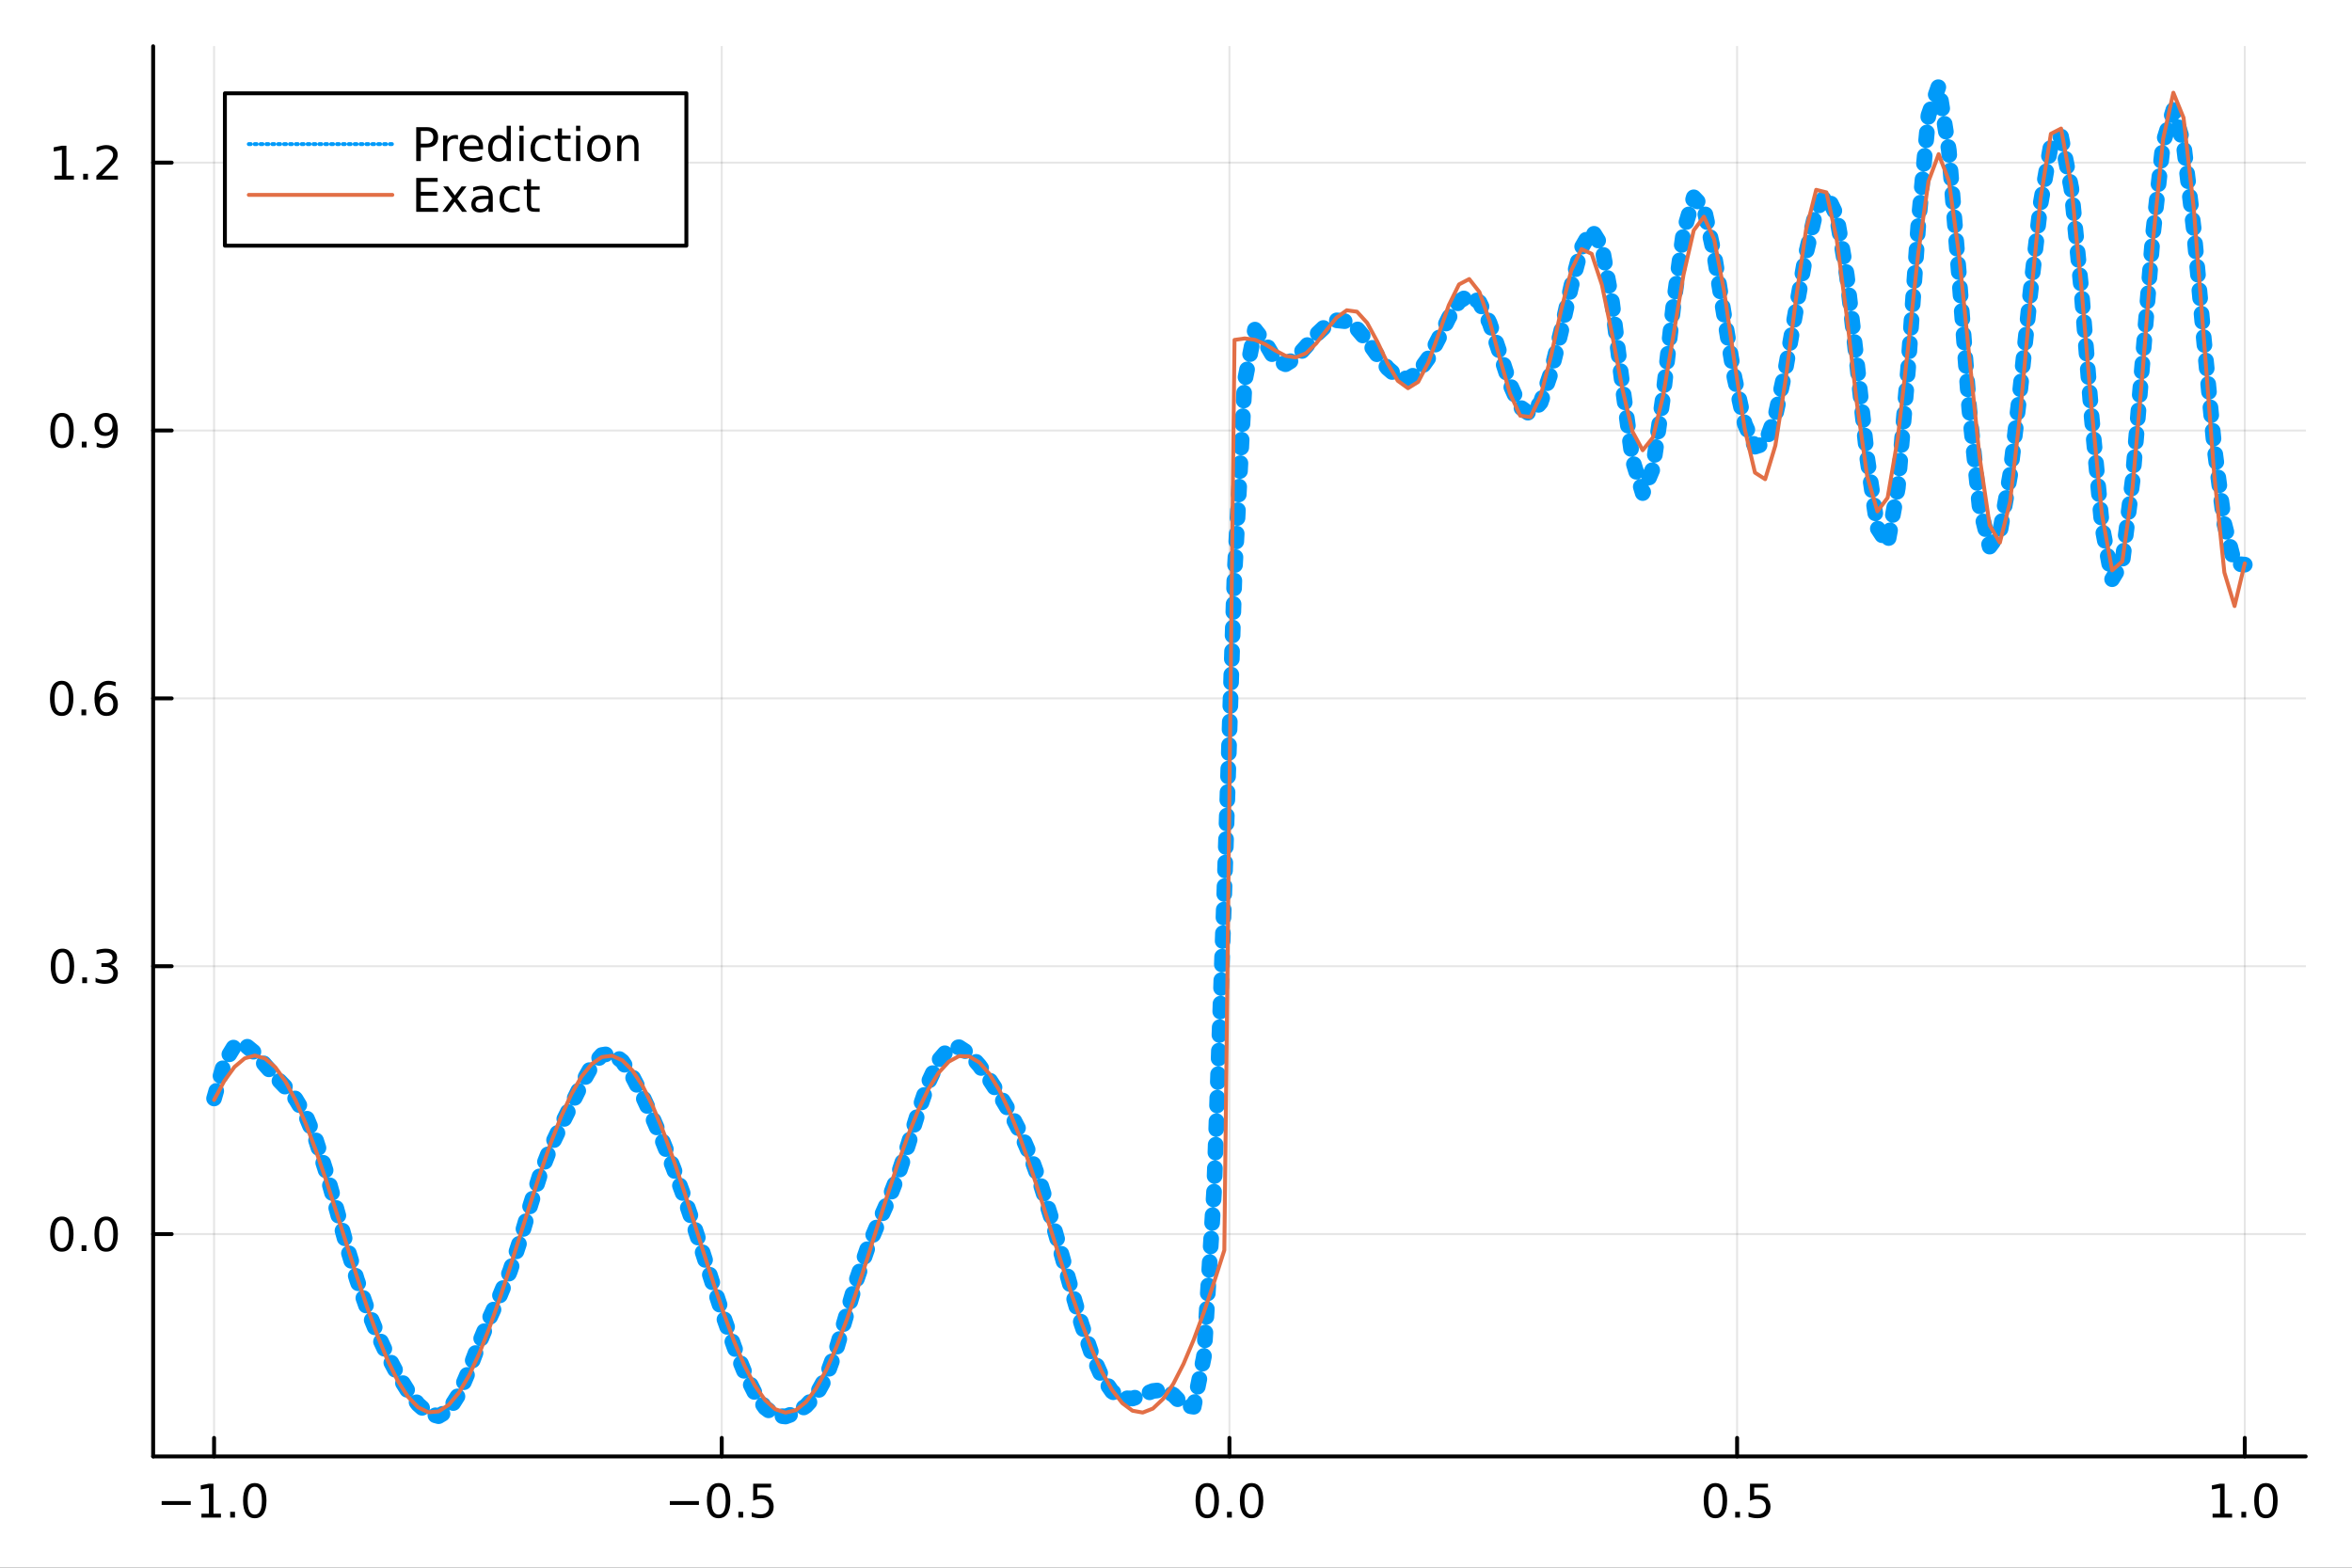 <?xml version="1.0" encoding="utf-8"?>
<svg xmlns="http://www.w3.org/2000/svg" xmlns:xlink="http://www.w3.org/1999/xlink" width="600" height="400" viewBox="0 0 2400 1600">
<rect x="0" y="0" width="2400" height="1600" fill="#333333" stroke="none"/>
<defs>
  <clipPath id="clip260">
    <rect x="0" y="0" width="2400" height="1600"/>
  </clipPath>
</defs>
<path clip-path="url(#clip260)" d="
M0 1600 L2400 1600 L2400 0 L0 0  Z
  " fill="#ffffff" fill-rule="evenodd" fill-opacity="1"/>
<defs>
  <clipPath id="clip261">
    <rect x="480" y="0" width="1681" height="1600"/>
  </clipPath>
</defs>
<path clip-path="url(#clip260)" d="
M156.274 1486.45 L2352.76 1486.45 L2352.76 47.244 L156.274 47.244  Z
  " fill="#ffffff" fill-rule="evenodd" fill-opacity="1"/>
<defs>
  <clipPath id="clip262">
    <rect x="156" y="47" width="2197" height="1440"/>
  </clipPath>
</defs>
<polyline clip-path="url(#clip262)" style="stroke:#000000; stroke-linecap:round; stroke-linejoin:round; stroke-width:2; stroke-opacity:0.1; fill:none" points="
  218.439,1486.45 218.439,47.244 
  "/>
<polyline clip-path="url(#clip262)" style="stroke:#000000; stroke-linecap:round; stroke-linejoin:round; stroke-width:2; stroke-opacity:0.1; fill:none" points="
  736.477,1486.45 736.477,47.244 
  "/>
<polyline clip-path="url(#clip262)" style="stroke:#000000; stroke-linecap:round; stroke-linejoin:round; stroke-width:2; stroke-opacity:0.1; fill:none" points="
  1254.52,1486.45 1254.52,47.244 
  "/>
<polyline clip-path="url(#clip262)" style="stroke:#000000; stroke-linecap:round; stroke-linejoin:round; stroke-width:2; stroke-opacity:0.1; fill:none" points="
  1772.55,1486.45 1772.55,47.244 
  "/>
<polyline clip-path="url(#clip262)" style="stroke:#000000; stroke-linecap:round; stroke-linejoin:round; stroke-width:2; stroke-opacity:0.1; fill:none" points="
  2290.59,1486.45 2290.59,47.244 
  "/>
<polyline clip-path="url(#clip260)" style="stroke:#000000; stroke-linecap:round; stroke-linejoin:round; stroke-width:4; stroke-opacity:1; fill:none" points="
  156.274,1486.45 2352.76,1486.45 
  "/>
<polyline clip-path="url(#clip260)" style="stroke:#000000; stroke-linecap:round; stroke-linejoin:round; stroke-width:4; stroke-opacity:1; fill:none" points="
  218.439,1486.45 218.439,1467.55 
  "/>
<polyline clip-path="url(#clip260)" style="stroke:#000000; stroke-linecap:round; stroke-linejoin:round; stroke-width:4; stroke-opacity:1; fill:none" points="
  736.477,1486.45 736.477,1467.55 
  "/>
<polyline clip-path="url(#clip260)" style="stroke:#000000; stroke-linecap:round; stroke-linejoin:round; stroke-width:4; stroke-opacity:1; fill:none" points="
  1254.52,1486.45 1254.52,1467.55 
  "/>
<polyline clip-path="url(#clip260)" style="stroke:#000000; stroke-linecap:round; stroke-linejoin:round; stroke-width:4; stroke-opacity:1; fill:none" points="
  1772.55,1486.45 1772.55,1467.55 
  "/>
<polyline clip-path="url(#clip260)" style="stroke:#000000; stroke-linecap:round; stroke-linejoin:round; stroke-width:4; stroke-opacity:1; fill:none" points="
  2290.59,1486.45 2290.59,1467.55 
  "/>
<path clip-path="url(#clip260)" d="M164.967 1532.02 L194.643 1532.02 L194.643 1535.95 L164.967 1535.95 L164.967 1532.02 Z" fill="#000000" fill-rule="evenodd" fill-opacity="1" /><path clip-path="url(#clip260)" d="M205.545 1544.91 L213.184 1544.91 L213.184 1518.55 L204.874 1520.21 L204.874 1515.95 L213.138 1514.29 L217.814 1514.29 L217.814 1544.91 L225.453 1544.91 L225.453 1548.85 L205.545 1548.85 L205.545 1544.91 Z" fill="#000000" fill-rule="evenodd" fill-opacity="1" /><path clip-path="url(#clip260)" d="M234.897 1542.97 L239.781 1542.97 L239.781 1548.85 L234.897 1548.85 L234.897 1542.97 Z" fill="#000000" fill-rule="evenodd" fill-opacity="1" /><path clip-path="url(#clip260)" d="M259.966 1517.37 Q256.355 1517.37 254.527 1520.93 Q252.721 1524.47 252.721 1531.6 Q252.721 1538.71 254.527 1542.27 Q256.355 1545.82 259.966 1545.82 Q263.601 1545.82 265.406 1542.27 Q267.235 1538.71 267.235 1531.6 Q267.235 1524.47 265.406 1520.93 Q263.601 1517.37 259.966 1517.37 M259.966 1513.66 Q265.776 1513.66 268.832 1518.27 Q271.911 1522.85 271.911 1531.6 Q271.911 1540.33 268.832 1544.94 Q265.776 1549.52 259.966 1549.52 Q254.156 1549.52 251.077 1544.94 Q248.022 1540.33 248.022 1531.6 Q248.022 1522.85 251.077 1518.27 Q254.156 1513.66 259.966 1513.66 Z" fill="#000000" fill-rule="evenodd" fill-opacity="1" /><path clip-path="url(#clip260)" d="M683.503 1532.02 L713.178 1532.02 L713.178 1535.95 L683.503 1535.95 L683.503 1532.02 Z" fill="#000000" fill-rule="evenodd" fill-opacity="1" /><path clip-path="url(#clip260)" d="M733.271 1517.37 Q729.66 1517.37 727.831 1520.93 Q726.026 1524.47 726.026 1531.6 Q726.026 1538.71 727.831 1542.27 Q729.66 1545.82 733.271 1545.82 Q736.905 1545.82 738.711 1542.27 Q740.539 1538.71 740.539 1531.6 Q740.539 1524.47 738.711 1520.93 Q736.905 1517.37 733.271 1517.37 M733.271 1513.66 Q739.081 1513.66 742.137 1518.27 Q745.215 1522.85 745.215 1531.6 Q745.215 1540.33 742.137 1544.94 Q739.081 1549.52 733.271 1549.52 Q727.461 1549.52 724.382 1544.94 Q721.327 1540.33 721.327 1531.6 Q721.327 1522.85 724.382 1518.27 Q727.461 1513.66 733.271 1513.66 Z" fill="#000000" fill-rule="evenodd" fill-opacity="1" /><path clip-path="url(#clip260)" d="M753.433 1542.97 L758.317 1542.97 L758.317 1548.85 L753.433 1548.85 L753.433 1542.97 Z" fill="#000000" fill-rule="evenodd" fill-opacity="1" /><path clip-path="url(#clip260)" d="M768.548 1514.29 L786.905 1514.29 L786.905 1518.22 L772.831 1518.22 L772.831 1526.7 Q773.849 1526.35 774.868 1526.19 Q775.886 1526 776.905 1526 Q782.692 1526 786.072 1529.17 Q789.451 1532.34 789.451 1537.76 Q789.451 1543.34 785.979 1546.44 Q782.507 1549.52 776.187 1549.52 Q774.011 1549.52 771.743 1549.15 Q769.498 1548.78 767.09 1548.04 L767.09 1543.34 Q769.173 1544.47 771.396 1545.03 Q773.618 1545.58 776.095 1545.58 Q780.099 1545.58 782.437 1543.48 Q784.775 1541.37 784.775 1537.76 Q784.775 1534.15 782.437 1532.04 Q780.099 1529.94 776.095 1529.94 Q774.22 1529.94 772.345 1530.35 Q770.493 1530.77 768.548 1531.65 L768.548 1514.29 Z" fill="#000000" fill-rule="evenodd" fill-opacity="1" /><path clip-path="url(#clip260)" d="M1231.9 1517.37 Q1228.29 1517.37 1226.46 1520.93 Q1224.65 1524.47 1224.65 1531.6 Q1224.65 1538.71 1226.46 1542.27 Q1228.29 1545.82 1231.9 1545.82 Q1235.53 1545.82 1237.34 1542.27 Q1239.17 1538.71 1239.17 1531.6 Q1239.17 1524.47 1237.34 1520.93 Q1235.53 1517.37 1231.9 1517.37 M1231.9 1513.66 Q1237.71 1513.66 1240.77 1518.27 Q1243.84 1522.85 1243.84 1531.6 Q1243.84 1540.33 1240.77 1544.94 Q1237.71 1549.52 1231.9 1549.52 Q1226.09 1549.52 1223.01 1544.94 Q1219.96 1540.33 1219.96 1531.6 Q1219.96 1522.85 1223.01 1518.27 Q1226.09 1513.66 1231.9 1513.66 Z" fill="#000000" fill-rule="evenodd" fill-opacity="1" /><path clip-path="url(#clip260)" d="M1252.06 1542.97 L1256.95 1542.97 L1256.95 1548.85 L1252.06 1548.85 L1252.06 1542.97 Z" fill="#000000" fill-rule="evenodd" fill-opacity="1" /><path clip-path="url(#clip260)" d="M1277.13 1517.37 Q1273.52 1517.37 1271.69 1520.93 Q1269.89 1524.47 1269.89 1531.6 Q1269.89 1538.71 1271.69 1542.27 Q1273.52 1545.82 1277.13 1545.82 Q1280.76 1545.82 1282.57 1542.27 Q1284.4 1538.71 1284.4 1531.6 Q1284.4 1524.47 1282.57 1520.93 Q1280.76 1517.37 1277.13 1517.37 M1277.13 1513.66 Q1282.94 1513.66 1286 1518.27 Q1289.08 1522.85 1289.08 1531.6 Q1289.08 1540.33 1286 1544.94 Q1282.94 1549.52 1277.13 1549.52 Q1271.32 1549.52 1268.24 1544.94 Q1265.19 1540.33 1265.19 1531.6 Q1265.19 1522.85 1268.24 1518.27 Q1271.32 1513.66 1277.13 1513.66 Z" fill="#000000" fill-rule="evenodd" fill-opacity="1" /><path clip-path="url(#clip260)" d="M1750.44 1517.37 Q1746.82 1517.37 1745 1520.93 Q1743.19 1524.47 1743.19 1531.6 Q1743.19 1538.71 1745 1542.27 Q1746.82 1545.82 1750.44 1545.82 Q1754.07 1545.82 1755.88 1542.27 Q1757.7 1538.71 1757.7 1531.6 Q1757.7 1524.47 1755.88 1520.93 Q1754.07 1517.37 1750.44 1517.37 M1750.44 1513.66 Q1756.25 1513.66 1759.3 1518.27 Q1762.38 1522.85 1762.38 1531.6 Q1762.38 1540.33 1759.3 1544.94 Q1756.25 1549.52 1750.44 1549.52 Q1744.63 1549.52 1741.55 1544.94 Q1738.49 1540.33 1738.49 1531.6 Q1738.49 1522.85 1741.55 1518.27 Q1744.63 1513.66 1750.44 1513.66 Z" fill="#000000" fill-rule="evenodd" fill-opacity="1" /><path clip-path="url(#clip260)" d="M1770.6 1542.97 L1775.48 1542.97 L1775.48 1548.85 L1770.6 1548.85 L1770.6 1542.97 Z" fill="#000000" fill-rule="evenodd" fill-opacity="1" /><path clip-path="url(#clip260)" d="M1785.71 1514.29 L1804.07 1514.29 L1804.07 1518.22 L1790 1518.22 L1790 1526.7 Q1791.01 1526.35 1792.03 1526.19 Q1793.05 1526 1794.07 1526 Q1799.86 1526 1803.24 1529.17 Q1806.62 1532.34 1806.62 1537.76 Q1806.62 1543.34 1803.14 1546.44 Q1799.67 1549.52 1793.35 1549.52 Q1791.18 1549.52 1788.91 1549.15 Q1786.66 1548.78 1784.25 1548.04 L1784.25 1543.34 Q1786.34 1544.47 1788.56 1545.03 Q1790.78 1545.58 1793.26 1545.58 Q1797.26 1545.58 1799.6 1543.48 Q1801.94 1541.37 1801.94 1537.76 Q1801.94 1534.15 1799.6 1532.04 Q1797.26 1529.94 1793.26 1529.94 Q1791.38 1529.94 1789.51 1530.35 Q1787.66 1530.77 1785.71 1531.65 L1785.71 1514.29 Z" fill="#000000" fill-rule="evenodd" fill-opacity="1" /><path clip-path="url(#clip260)" d="M2257.74 1544.91 L2265.38 1544.91 L2265.38 1518.55 L2257.07 1520.21 L2257.07 1515.95 L2265.34 1514.29 L2270.01 1514.29 L2270.01 1544.91 L2277.65 1544.91 L2277.65 1548.85 L2257.74 1548.85 L2257.74 1544.91 Z" fill="#000000" fill-rule="evenodd" fill-opacity="1" /><path clip-path="url(#clip260)" d="M2287.1 1542.97 L2291.98 1542.97 L2291.98 1548.85 L2287.1 1548.85 L2287.1 1542.97 Z" fill="#000000" fill-rule="evenodd" fill-opacity="1" /><path clip-path="url(#clip260)" d="M2312.17 1517.37 Q2308.55 1517.37 2306.73 1520.93 Q2304.92 1524.47 2304.92 1531.6 Q2304.92 1538.71 2306.73 1542.27 Q2308.55 1545.82 2312.17 1545.82 Q2315.8 1545.82 2317.61 1542.27 Q2319.43 1538.71 2319.43 1531.6 Q2319.43 1524.47 2317.61 1520.93 Q2315.8 1517.37 2312.17 1517.37 M2312.17 1513.66 Q2317.98 1513.66 2321.03 1518.27 Q2324.11 1522.85 2324.11 1531.6 Q2324.11 1540.33 2321.03 1544.94 Q2317.98 1549.52 2312.17 1549.52 Q2306.36 1549.52 2303.28 1544.94 Q2300.22 1540.33 2300.22 1531.6 Q2300.22 1522.85 2303.28 1518.27 Q2306.36 1513.66 2312.17 1513.66 Z" fill="#000000" fill-rule="evenodd" fill-opacity="1" /><polyline clip-path="url(#clip262)" style="stroke:#000000; stroke-linecap:round; stroke-linejoin:round; stroke-width:2; stroke-opacity:0.1; fill:none" points="
  156.274,1259.52 2352.76,1259.52 
  "/>
<polyline clip-path="url(#clip262)" style="stroke:#000000; stroke-linecap:round; stroke-linejoin:round; stroke-width:2; stroke-opacity:0.1; fill:none" points="
  156.274,986.14 2352.76,986.14 
  "/>
<polyline clip-path="url(#clip262)" style="stroke:#000000; stroke-linecap:round; stroke-linejoin:round; stroke-width:2; stroke-opacity:0.1; fill:none" points="
  156.274,712.755 2352.76,712.755 
  "/>
<polyline clip-path="url(#clip262)" style="stroke:#000000; stroke-linecap:round; stroke-linejoin:round; stroke-width:2; stroke-opacity:0.1; fill:none" points="
  156.274,439.371 2352.76,439.371 
  "/>
<polyline clip-path="url(#clip262)" style="stroke:#000000; stroke-linecap:round; stroke-linejoin:round; stroke-width:2; stroke-opacity:0.1; fill:none" points="
  156.274,165.986 2352.76,165.986 
  "/>
<polyline clip-path="url(#clip260)" style="stroke:#000000; stroke-linecap:round; stroke-linejoin:round; stroke-width:4; stroke-opacity:1; fill:none" points="
  156.274,1486.45 156.274,47.244 
  "/>
<polyline clip-path="url(#clip260)" style="stroke:#000000; stroke-linecap:round; stroke-linejoin:round; stroke-width:4; stroke-opacity:1; fill:none" points="
  156.274,1259.52 175.172,1259.52 
  "/>
<polyline clip-path="url(#clip260)" style="stroke:#000000; stroke-linecap:round; stroke-linejoin:round; stroke-width:4; stroke-opacity:1; fill:none" points="
  156.274,986.14 175.172,986.14 
  "/>
<polyline clip-path="url(#clip260)" style="stroke:#000000; stroke-linecap:round; stroke-linejoin:round; stroke-width:4; stroke-opacity:1; fill:none" points="
  156.274,712.755 175.172,712.755 
  "/>
<polyline clip-path="url(#clip260)" style="stroke:#000000; stroke-linecap:round; stroke-linejoin:round; stroke-width:4; stroke-opacity:1; fill:none" points="
  156.274,439.371 175.172,439.371 
  "/>
<polyline clip-path="url(#clip260)" style="stroke:#000000; stroke-linecap:round; stroke-linejoin:round; stroke-width:4; stroke-opacity:1; fill:none" points="
  156.274,165.986 175.172,165.986 
  "/>
<path clip-path="url(#clip260)" d="M63.099 1245.32 Q59.487 1245.32 57.659 1248.89 Q55.853 1252.43 55.853 1259.56 Q55.853 1266.67 57.659 1270.23 Q59.487 1273.77 63.099 1273.77 Q66.733 1273.77 68.538 1270.23 Q70.367 1266.67 70.367 1259.56 Q70.367 1252.43 68.538 1248.89 Q66.733 1245.32 63.099 1245.32 M63.099 1241.62 Q68.909 1241.62 71.964 1246.23 Q75.043 1250.81 75.043 1259.56 Q75.043 1268.29 71.964 1272.89 Q68.909 1277.48 63.099 1277.48 Q57.288 1277.48 54.21 1272.89 Q51.154 1268.29 51.154 1259.56 Q51.154 1250.81 54.21 1246.23 Q57.288 1241.62 63.099 1241.62 Z" fill="#000000" fill-rule="evenodd" fill-opacity="1" /><path clip-path="url(#clip260)" d="M83.26 1270.92 L88.145 1270.92 L88.145 1276.8 L83.26 1276.8 L83.26 1270.92 Z" fill="#000000" fill-rule="evenodd" fill-opacity="1" /><path clip-path="url(#clip260)" d="M108.33 1245.32 Q104.719 1245.32 102.89 1248.89 Q101.084 1252.43 101.084 1259.56 Q101.084 1266.67 102.89 1270.23 Q104.719 1273.77 108.33 1273.77 Q111.964 1273.77 113.77 1270.23 Q115.598 1266.67 115.598 1259.56 Q115.598 1252.43 113.77 1248.89 Q111.964 1245.32 108.33 1245.32 M108.33 1241.62 Q114.14 1241.62 117.195 1246.23 Q120.274 1250.81 120.274 1259.56 Q120.274 1268.29 117.195 1272.89 Q114.14 1277.48 108.33 1277.48 Q102.52 1277.48 99.441 1272.89 Q96.385 1268.29 96.385 1259.56 Q96.385 1250.81 99.441 1246.23 Q102.52 1241.62 108.33 1241.62 Z" fill="#000000" fill-rule="evenodd" fill-opacity="1" /><path clip-path="url(#clip260)" d="M63.747 971.939 Q60.136 971.939 58.307 975.503 Q56.501 979.045 56.501 986.175 Q56.501 993.281 58.307 996.846 Q60.136 1000.39 63.747 1000.39 Q67.381 1000.39 69.186 996.846 Q71.015 993.281 71.015 986.175 Q71.015 979.045 69.186 975.503 Q67.381 971.939 63.747 971.939 M63.747 968.235 Q69.557 968.235 72.612 972.841 Q75.691 977.425 75.691 986.175 Q75.691 994.901 72.612 999.508 Q69.557 1004.09 63.747 1004.09 Q57.937 1004.09 54.858 999.508 Q51.802 994.901 51.802 986.175 Q51.802 977.425 54.858 972.841 Q57.937 968.235 63.747 968.235 Z" fill="#000000" fill-rule="evenodd" fill-opacity="1" /><path clip-path="url(#clip260)" d="M83.909 997.54 L88.793 997.54 L88.793 1003.42 L83.909 1003.42 L83.909 997.54 Z" fill="#000000" fill-rule="evenodd" fill-opacity="1" /><path clip-path="url(#clip260)" d="M113.145 984.786 Q116.501 985.503 118.376 987.772 Q120.274 990.04 120.274 993.374 Q120.274 998.489 116.756 1001.29 Q113.237 1004.09 106.756 1004.09 Q104.58 1004.09 102.265 1003.65 Q99.973 1003.23 97.52 1002.38 L97.52 997.864 Q99.464 998.999 101.779 999.577 Q104.094 1000.16 106.617 1000.16 Q111.015 1000.16 113.307 998.42 Q115.621 996.684 115.621 993.374 Q115.621 990.318 113.469 988.605 Q111.339 986.869 107.52 986.869 L103.492 986.869 L103.492 983.026 L107.705 983.026 Q111.154 983.026 112.983 981.661 Q114.811 980.272 114.811 977.679 Q114.811 975.017 112.913 973.605 Q111.038 972.17 107.52 972.17 Q105.598 972.17 103.399 972.587 Q101.2 973.003 98.561 973.883 L98.561 969.716 Q101.223 968.976 103.538 968.605 Q105.876 968.235 107.936 968.235 Q113.26 968.235 116.362 970.665 Q119.464 973.073 119.464 977.193 Q119.464 980.063 117.82 982.054 Q116.177 984.022 113.145 984.786 Z" fill="#000000" fill-rule="evenodd" fill-opacity="1" /><path clip-path="url(#clip260)" d="M62.937 698.554 Q59.325 698.554 57.497 702.119 Q55.691 705.66 55.691 712.79 Q55.691 719.896 57.497 723.461 Q59.325 727.003 62.937 727.003 Q66.571 727.003 68.376 723.461 Q70.205 719.896 70.205 712.79 Q70.205 705.66 68.376 702.119 Q66.571 698.554 62.937 698.554 M62.937 694.85 Q68.747 694.85 71.802 699.457 Q74.881 704.04 74.881 712.79 Q74.881 721.517 71.802 726.123 Q68.747 730.707 62.937 730.707 Q57.126 730.707 54.048 726.123 Q50.992 721.517 50.992 712.79 Q50.992 704.04 54.048 699.457 Q57.126 694.85 62.937 694.85 Z" fill="#000000" fill-rule="evenodd" fill-opacity="1" /><path clip-path="url(#clip260)" d="M83.098 724.156 L87.983 724.156 L87.983 730.035 L83.098 730.035 L83.098 724.156 Z" fill="#000000" fill-rule="evenodd" fill-opacity="1" /><path clip-path="url(#clip260)" d="M108.746 710.892 Q105.598 710.892 103.746 713.045 Q101.918 715.197 101.918 718.947 Q101.918 722.674 103.746 724.85 Q105.598 727.003 108.746 727.003 Q111.895 727.003 113.723 724.85 Q115.575 722.674 115.575 718.947 Q115.575 715.197 113.723 713.045 Q111.895 710.892 108.746 710.892 M118.029 696.239 L118.029 700.498 Q116.27 699.665 114.464 699.225 Q112.682 698.785 110.922 698.785 Q106.293 698.785 103.839 701.91 Q101.409 705.035 101.061 711.355 Q102.427 709.341 104.487 708.276 Q106.547 707.188 109.024 707.188 Q114.233 707.188 117.242 710.359 Q120.274 713.508 120.274 718.947 Q120.274 724.271 117.126 727.489 Q113.978 730.707 108.746 730.707 Q102.751 730.707 99.58 726.123 Q96.409 721.517 96.409 712.79 Q96.409 704.596 100.297 699.735 Q104.186 694.85 110.737 694.85 Q112.496 694.85 114.279 695.198 Q116.084 695.545 118.029 696.239 Z" fill="#000000" fill-rule="evenodd" fill-opacity="1" /><path clip-path="url(#clip260)" d="M63.284 425.169 Q59.673 425.169 57.844 428.734 Q56.038 432.276 56.038 439.406 Q56.038 446.512 57.844 450.077 Q59.673 453.618 63.284 453.618 Q66.918 453.618 68.724 450.077 Q70.552 446.512 70.552 439.406 Q70.552 432.276 68.724 428.734 Q66.918 425.169 63.284 425.169 M63.284 421.466 Q69.094 421.466 72.149 426.072 Q75.228 430.656 75.228 439.406 Q75.228 448.132 72.149 452.739 Q69.094 457.322 63.284 457.322 Q57.474 457.322 54.395 452.739 Q51.339 448.132 51.339 439.406 Q51.339 430.656 54.395 426.072 Q57.474 421.466 63.284 421.466 Z" fill="#000000" fill-rule="evenodd" fill-opacity="1" /><path clip-path="url(#clip260)" d="M83.446 450.771 L88.33 450.771 L88.33 456.651 L83.446 456.651 L83.446 450.771 Z" fill="#000000" fill-rule="evenodd" fill-opacity="1" /><path clip-path="url(#clip260)" d="M98.654 455.933 L98.654 451.674 Q100.413 452.507 102.219 452.947 Q104.024 453.387 105.76 453.387 Q110.39 453.387 112.82 450.285 Q115.274 447.16 115.621 440.818 Q114.279 442.808 112.219 443.873 Q110.158 444.938 107.658 444.938 Q102.473 444.938 99.441 441.813 Q96.432 438.665 96.432 433.225 Q96.432 427.901 99.58 424.683 Q102.728 421.466 107.959 421.466 Q113.955 421.466 117.103 426.072 Q120.274 430.656 120.274 439.406 Q120.274 447.577 116.385 452.461 Q112.52 457.322 105.969 457.322 Q104.209 457.322 102.404 456.975 Q100.598 456.628 98.654 455.933 M107.959 441.281 Q111.108 441.281 112.936 439.128 Q114.788 436.975 114.788 433.225 Q114.788 429.498 112.936 427.345 Q111.108 425.169 107.959 425.169 Q104.811 425.169 102.959 427.345 Q101.131 429.498 101.131 433.225 Q101.131 436.975 102.959 439.128 Q104.811 441.281 107.959 441.281 Z" fill="#000000" fill-rule="evenodd" fill-opacity="1" /><path clip-path="url(#clip260)" d="M55.506 179.331 L63.145 179.331 L63.145 152.966 L54.835 154.632 L54.835 150.373 L63.099 148.706 L67.774 148.706 L67.774 179.331 L75.413 179.331 L75.413 183.266 L55.506 183.266 L55.506 179.331 Z" fill="#000000" fill-rule="evenodd" fill-opacity="1" /><path clip-path="url(#clip260)" d="M84.858 177.387 L89.742 177.387 L89.742 183.266 L84.858 183.266 L84.858 177.387 Z" fill="#000000" fill-rule="evenodd" fill-opacity="1" /><path clip-path="url(#clip260)" d="M103.955 179.331 L120.274 179.331 L120.274 183.266 L98.33 183.266 L98.33 179.331 Q100.992 176.577 105.575 171.947 Q110.182 167.294 111.362 165.952 Q113.608 163.428 114.487 161.692 Q115.39 159.933 115.39 158.243 Q115.39 155.489 113.445 153.753 Q111.524 152.016 108.422 152.016 Q106.223 152.016 103.77 152.78 Q101.339 153.544 98.561 155.095 L98.561 150.373 Q101.385 149.239 103.839 148.66 Q106.293 148.081 108.33 148.081 Q113.7 148.081 116.895 150.766 Q120.089 153.452 120.089 157.942 Q120.089 160.072 119.279 161.993 Q118.492 163.891 116.385 166.484 Q115.807 167.155 112.705 170.373 Q109.603 173.567 103.955 179.331 Z" fill="#000000" fill-rule="evenodd" fill-opacity="1" /><polyline clip-path="url(#clip262)" style="stroke:#009af9; stroke-linecap:round; stroke-linejoin:round; stroke-width:16; stroke-opacity:1; fill:none" stroke-dasharray="8, 16" points="
  218.439,1121.11 228.852,1084.61 239.264,1067.47 249.677,1066.12 260.09,1074.64 270.503,1086.91 280.916,1098.79 291.329,1109.6 301.741,1121.78 312.154,1139.08 
  322.567,1164.09 332.98,1196.69 343.393,1233.96 353.805,1271.63 364.218,1306.07 374.631,1335.81 385.044,1361.27 395.457,1383.53 405.87,1403.1 416.282,1419.83 
  426.695,1433.28 437.108,1442.48 447.521,1445.37 457.934,1439.23 468.347,1422.71 478.759,1397.98 489.172,1370.48 499.585,1345.26 509.998,1322.48 520.411,1297.28 
  530.824,1265.65 541.236,1230 551.649,1196.98 562.062,1170.47 572.475,1148.68 582.888,1127.75 593.301,1106.62 603.713,1088.17 614.126,1076.74 624.539,1075.11 
  634.952,1083.18 645.365,1098.71 655.777,1118.85 666.19,1141.51 676.603,1165.79 687.016,1191.77 697.429,1219.84 707.842,1250.12 718.254,1282.09 728.667,1314.61 
  739.08,1346.21 749.493,1375.44 759.906,1401.06 770.319,1421.91 780.731,1436.74 791.144,1444.58 801.557,1445.72 811.97,1441.95 822.383,1434.95 832.796,1423.74 
  843.208,1404.88 853.621,1376.27 864.034,1340.77 874.447,1305.14 884.86,1274.89 895.273,1250.26 905.685,1226.92 916.098,1200.18 926.511,1168.7 936.924,1135.23 
  947.337,1104.81 957.749,1082.27 968.162,1070.29 978.575,1068.8 988.988,1075.59 999.401,1087.55 1009.81,1102.12 1020.23,1118.05 1030.64,1135.53 1041.05,1155.68 
  1051.46,1179.77 1061.88,1208.56 1072.29,1241.84 1082.7,1278.31 1093.12,1315.71 1103.53,1351.17 1113.94,1381.75 1124.35,1405.14 1134.77,1420.13 1145.18,1426.98 
  1155.59,1427.33 1166.01,1423.81 1176.42,1419.66 1186.83,1418.48 1197.24,1423.54 1207.66,1434.19 1218.07,1435.74 1228.48,1384.6 1238.9,1214.89 1249.31,910.968 
  1259.72,586.498 1270.13,389.169 1280.55,336.416 1290.96,349.595 1301.37,367.351 1311.79,371.74 1322.2,365.284 1332.61,353.803 1343.02,341.659 1353.44,331.918 
  1363.85,326.894 1374.26,328.024 1384.68,335.447 1395.09,347.781 1405.5,362.356 1415.91,375.789 1426.33,384.727 1436.74,386.547 1447.15,379.954 1457.57,365.419 
  1467.98,345.41 1478.39,324.286 1488.8,307.666 1499.22,301.148 1509.63,308.479 1520.04,329.733 1530.45,360.415 1540.87,392.247 1551.28,415.661 1561.69,422.964 
  1572.11,410.736 1582.52,380.534 1592.93,338.045 1603.34,291.821 1613.76,252.851 1624.17,234.784 1634.58,251.561 1645,308.745 1655.41,392.433 1665.82,469.16 
  1676.23,503.238 1686.65,478.13 1697.06,404.495 1707.47,312.551 1717.89,236.799 1728.3,201.378 1738.71,212.3 1749.12,259.175 1759.54,323.252 1769.95,385.747 
  1780.36,432.644 1790.78,455.874 1801.19,452.635 1811.6,424.42 1822.01,376.422 1832.43,317.276 1842.84,258.711 1853.25,214.513 1863.67,198.286 1874.08,219.836 
  1884.49,280.778 1894.9,370.887 1905.32,467.368 1915.73,538.89 1926.14,554.807 1936.56,497.944 1946.97,376.886 1957.38,230.687 1967.79,117.753 1978.21,87.976 
  1988.62,153.387 1999.03,281.332 2009.45,417.241 2019.86,516.087 2030.27,557.878 2040.68,543.753 2051.1,485.228 2061.51,397.413 2071.92,297.923 2082.33,207.356 
  2092.75,147.922 2103.16,139.415 2113.57,192.01 2123.99,297.465 2134.4,426.089 2144.81,536.115 2155.22,591.139 2165.64,573.977 2176.05,490.719 2186.46,366.9 
  2196.88,239.375 2207.29,145.628 2217.7,112.244 2228.11,146.279 2238.53,233.828 2248.94,346.925 2259.35,455.02 2269.77,534.905 2280.18,575.27 2290.59,576.277 
  
  "/>
<polyline clip-path="url(#clip262)" style="stroke:#e26f46; stroke-linecap:round; stroke-linejoin:round; stroke-width:4; stroke-opacity:1; fill:none" points="
  218.439,1122.65 228.852,1103.23 239.264,1088.91 249.677,1080.16 260.09,1077.27 270.503,1080.32 280.916,1089.22 291.329,1103.68 301.741,1123.23 312.154,1147.22 
  322.567,1174.88 332.98,1205.3 343.393,1237.49 353.805,1270.4 364.218,1302.96 374.631,1334.1 385.044,1362.8 395.457,1388.13 405.87,1409.27 416.282,1425.52 
  426.695,1436.35 437.108,1441.41 447.521,1440.53 457.934,1433.75 468.347,1421.28 478.759,1403.53 489.172,1381.08 499.585,1354.66 509.998,1325.14 520.411,1293.48 
  530.824,1260.71 541.236,1227.9 551.649,1196.12 562.062,1166.41 572.475,1139.74 582.888,1116.98 593.301,1098.87 603.713,1086.01 614.126,1078.81 624.539,1077.5 
  634.952,1082.14 645.365,1092.57 655.777,1108.44 666.19,1129.25 676.603,1154.31 687.016,1182.8 697.429,1213.8 707.842,1246.28 718.254,1279.2 728.667,1311.48 
  739.08,1342.07 749.493,1369.96 759.906,1394.24 770.319,1414.13 780.731,1428.97 791.144,1438.28 801.557,1441.76 811.97,1439.29 822.383,1430.95 832.796,1417.02 
  843.208,1397.95 853.621,1374.36 864.034,1347.02 874.447,1316.83 884.86,1284.76 895.273,1251.88 905.685,1219.24 916.098,1187.91 926.511,1158.93 936.924,1133.23 
  947.337,1111.65 957.749,1094.89 968.162,1083.51 978.575,1077.87 988.988,1078.17 999.401,1084.38 1009.81,1096.3 1020.23,1113.56 1030.64,1135.58 1041.05,1161.64 
  1051.46,1190.9 1061.88,1222.4 1072.29,1255.11 1082.7,1287.96 1093.12,1319.89 1103.53,1349.84 1113.94,1376.85 1124.35,1400.03 1134.77,1418.62 1145.18,1432.02 
  1155.59,1439.79 1166.01,1441.68 1176.42,1437.62 1186.83,1427.75 1197.24,1412.39 1207.66,1392.04 1218.07,1367.37 1228.48,1339.17 1238.9,1308.38 1249.31,1275.99 
  1259.72,346.919 1270.13,345.413 1280.55,346.784 1290.96,351.347 1301.37,357.704 1311.79,363.169 1322.2,364.788 1332.61,360.583 1343.02,350.558 1353.44,337.045 
  1363.85,324.185 1374.26,316.673 1384.68,318.114 1395.09,329.576 1405.5,348.855 1415.91,370.795 1426.33,388.662 1436.74,396.198 1447.15,389.747 1457.57,369.73 
  1467.98,340.938 1478.39,311.431 1488.8,290.284 1499.22,284.805 1509.63,298.086 1520.04,327.673 1530.45,365.885 1540.87,401.78 1551.28,424.293 1561.69,425.626 
  1572.11,403.877 1582.52,364.017 1592.93,316.833 1603.34,276.02 1613.76,254.202 1624.17,259.053 1634.58,290.684 1645,341.181 1655.41,396.538 1665.82,440.541 
  1676.23,459.513 1686.65,446.539 1697.06,403.879 1707.47,342.735 1717.89,280.339 1728.3,235.097 1738.71,221.163 1749.12,244.043 1759.54,298.576 1769.95,370.016 
  1780.36,438 1790.78,482.354 1801.19,489.073 1811.6,454.705 1822.01,387.786 1832.43,306.765 1842.84,234.933 1853.25,193.724 1863.67,196.329 1874.08,243.518 
  1884.49,322.982 1894.9,412.511 1905.32,486.195 1915.73,521.924 1926.14,508.011 1936.56,446.956 1946.97,355.159 1957.38,258.539 1967.79,185.214 1978.21,157.322 
  1988.62,184.352 1999.03,259.993 2009.45,363.531 2019.86,465.505 2030.27,536.091 2040.68,553.821 2051.1,512.092 2061.51,421.498 2071.92,307.188 2082.33,201.889 
  2092.75,136.543 2103.16,131.213 2113.57,188.951 2123.99,294.486 2134.4,418.228 2144.81,524.564 2155.22,582.104 2165.64,572.943 2176.05,498.198 2186.46,378.126 
  2196.88,246.648 2207.29,141.776 2217.7,94.619 2228.11,120.166 2238.53,212.563 2248.94,346.371 2259.35,483.555 2269.77,584.294 2280.18,618.538 2290.59,574.963 
  
  "/>
<path clip-path="url(#clip260)" d="
M229.49 250.738 L700.371 250.738 L700.371 95.218 L229.49 95.218  Z
  " fill="#ffffff" fill-rule="evenodd" fill-opacity="1"/>
<polyline clip-path="url(#clip260)" style="stroke:#000000; stroke-linecap:round; stroke-linejoin:round; stroke-width:4; stroke-opacity:1; fill:none" points="
  229.49,250.738 700.371,250.738 700.371,95.218 229.49,95.218 229.49,250.738 
  "/>
<polyline clip-path="url(#clip260)" style="stroke:#009af9; stroke-linecap:round; stroke-linejoin:round; stroke-width:4; stroke-opacity:1; fill:none" stroke-dasharray="2, 4" points="
  253.896,147.058 400.328,147.058 
  "/>
<path clip-path="url(#clip260)" d="M429.409 133.62 L429.409 146.606 L435.289 146.606 Q438.552 146.606 440.335 144.916 Q442.117 143.227 442.117 140.102 Q442.117 137 440.335 135.31 Q438.552 133.62 435.289 133.62 L429.409 133.62 M424.733 129.778 L435.289 129.778 Q441.099 129.778 444.062 132.416 Q447.048 135.032 447.048 140.102 Q447.048 145.217 444.062 147.833 Q441.099 150.449 435.289 150.449 L429.409 150.449 L429.409 164.338 L424.733 164.338 L424.733 129.778 Z" fill="#000000" fill-rule="evenodd" fill-opacity="1" /><path clip-path="url(#clip260)" d="M467.325 142.393 Q466.608 141.977 465.751 141.791 Q464.918 141.583 463.899 141.583 Q460.288 141.583 458.344 143.944 Q456.423 146.282 456.423 150.68 L456.423 164.338 L452.14 164.338 L452.14 138.412 L456.423 138.412 L456.423 142.44 Q457.765 140.078 459.918 138.944 Q462.071 137.787 465.149 137.787 Q465.589 137.787 466.122 137.856 Q466.654 137.903 467.302 138.018 L467.325 142.393 Z" fill="#000000" fill-rule="evenodd" fill-opacity="1" /><path clip-path="url(#clip260)" d="M492.927 150.31 L492.927 152.393 L473.344 152.393 Q473.622 156.791 475.983 159.106 Q478.367 161.398 482.603 161.398 Q485.057 161.398 487.348 160.796 Q489.663 160.194 491.932 158.99 L491.932 163.018 Q489.64 163.99 487.233 164.5 Q484.825 165.009 482.348 165.009 Q476.145 165.009 472.511 161.398 Q468.899 157.787 468.899 151.629 Q468.899 145.264 472.325 141.537 Q475.774 137.787 481.608 137.787 Q486.839 137.787 489.872 141.166 Q492.927 144.523 492.927 150.31 M488.668 149.06 Q488.622 145.565 486.7 143.481 Q484.802 141.398 481.654 141.398 Q478.089 141.398 475.936 143.412 Q473.807 145.426 473.483 149.083 L488.668 149.06 Z" fill="#000000" fill-rule="evenodd" fill-opacity="1" /><path clip-path="url(#clip260)" d="M516.978 142.347 L516.978 128.319 L521.237 128.319 L521.237 164.338 L516.978 164.338 L516.978 160.449 Q515.635 162.763 513.575 163.898 Q511.538 165.009 508.668 165.009 Q503.969 165.009 501.006 161.259 Q498.066 157.509 498.066 151.398 Q498.066 145.287 501.006 141.537 Q503.969 137.787 508.668 137.787 Q511.538 137.787 513.575 138.921 Q515.635 140.032 516.978 142.347 M502.464 151.398 Q502.464 156.097 504.385 158.782 Q506.33 161.444 509.709 161.444 Q513.089 161.444 515.033 158.782 Q516.978 156.097 516.978 151.398 Q516.978 146.699 515.033 144.037 Q513.089 141.352 509.709 141.352 Q506.33 141.352 504.385 144.037 Q502.464 146.699 502.464 151.398 Z" fill="#000000" fill-rule="evenodd" fill-opacity="1" /><path clip-path="url(#clip260)" d="M530.01 138.412 L534.269 138.412 L534.269 164.338 L530.01 164.338 L530.01 138.412 M530.01 128.319 L534.269 128.319 L534.269 133.713 L530.01 133.713 L530.01 128.319 Z" fill="#000000" fill-rule="evenodd" fill-opacity="1" /><path clip-path="url(#clip260)" d="M561.839 139.407 L561.839 143.389 Q560.033 142.393 558.205 141.907 Q556.399 141.398 554.547 141.398 Q550.404 141.398 548.112 144.037 Q545.82 146.652 545.82 151.398 Q545.82 156.143 548.112 158.782 Q550.404 161.398 554.547 161.398 Q556.399 161.398 558.205 160.912 Q560.033 160.402 561.839 159.407 L561.839 163.342 Q560.056 164.176 558.135 164.592 Q556.237 165.009 554.084 165.009 Q548.228 165.009 544.779 161.328 Q541.33 157.648 541.33 151.398 Q541.33 145.055 544.802 141.421 Q548.297 137.787 554.362 137.787 Q556.33 137.787 558.205 138.203 Q560.08 138.597 561.839 139.407 Z" fill="#000000" fill-rule="evenodd" fill-opacity="1" /><path clip-path="url(#clip260)" d="M573.459 131.051 L573.459 138.412 L582.232 138.412 L582.232 141.722 L573.459 141.722 L573.459 155.796 Q573.459 158.967 574.316 159.87 Q575.195 160.773 577.857 160.773 L582.232 160.773 L582.232 164.338 L577.857 164.338 Q572.927 164.338 571.052 162.509 Q569.177 160.657 569.177 155.796 L569.177 141.722 L566.052 141.722 L566.052 138.412 L569.177 138.412 L569.177 131.051 L573.459 131.051 Z" fill="#000000" fill-rule="evenodd" fill-opacity="1" /><path clip-path="url(#clip260)" d="M587.834 138.412 L592.093 138.412 L592.093 164.338 L587.834 164.338 L587.834 138.412 M587.834 128.319 L592.093 128.319 L592.093 133.713 L587.834 133.713 L587.834 128.319 Z" fill="#000000" fill-rule="evenodd" fill-opacity="1" /><path clip-path="url(#clip260)" d="M611.051 141.398 Q607.626 141.398 605.635 144.083 Q603.644 146.745 603.644 151.398 Q603.644 156.051 605.612 158.736 Q607.602 161.398 611.051 161.398 Q614.454 161.398 616.445 158.713 Q618.436 156.027 618.436 151.398 Q618.436 146.791 616.445 144.106 Q614.454 141.398 611.051 141.398 M611.051 137.787 Q616.607 137.787 619.778 141.398 Q622.95 145.009 622.95 151.398 Q622.95 157.764 619.778 161.398 Q616.607 165.009 611.051 165.009 Q605.473 165.009 602.302 161.398 Q599.153 157.764 599.153 151.398 Q599.153 145.009 602.302 141.398 Q605.473 137.787 611.051 137.787 Z" fill="#000000" fill-rule="evenodd" fill-opacity="1" /><path clip-path="url(#clip260)" d="M651.561 148.689 L651.561 164.338 L647.301 164.338 L647.301 148.828 Q647.301 145.148 645.866 143.319 Q644.431 141.49 641.561 141.49 Q638.112 141.49 636.121 143.69 Q634.13 145.889 634.13 149.685 L634.13 164.338 L629.848 164.338 L629.848 138.412 L634.13 138.412 L634.13 142.44 Q635.658 140.102 637.718 138.944 Q639.801 137.787 642.51 137.787 Q646.977 137.787 649.269 140.565 Q651.561 143.319 651.561 148.689 Z" fill="#000000" fill-rule="evenodd" fill-opacity="1" /><polyline clip-path="url(#clip260)" style="stroke:#e26f46; stroke-linecap:round; stroke-linejoin:round; stroke-width:4; stroke-opacity:1; fill:none" points="
  253.896,198.898 400.328,198.898 
  "/>
<path clip-path="url(#clip260)" d="M424.733 181.618 L446.585 181.618 L446.585 185.553 L429.409 185.553 L429.409 195.784 L445.867 195.784 L445.867 199.719 L429.409 199.719 L429.409 212.242 L447.001 212.242 L447.001 216.178 L424.733 216.178 L424.733 181.618 Z" fill="#000000" fill-rule="evenodd" fill-opacity="1" /><path clip-path="url(#clip260)" d="M476.052 190.252 L466.677 202.867 L476.538 216.178 L471.515 216.178 L463.969 205.992 L456.423 216.178 L451.4 216.178 L461.469 202.613 L452.256 190.252 L457.279 190.252 L464.154 199.488 L471.029 190.252 L476.052 190.252 Z" fill="#000000" fill-rule="evenodd" fill-opacity="1" /><path clip-path="url(#clip260)" d="M494.339 203.145 Q489.177 203.145 487.186 204.326 Q485.196 205.506 485.196 208.354 Q485.196 210.622 486.677 211.965 Q488.182 213.284 490.751 213.284 Q494.293 213.284 496.422 210.784 Q498.575 208.261 498.575 204.094 L498.575 203.145 L494.339 203.145 M502.834 201.386 L502.834 216.178 L498.575 216.178 L498.575 212.242 Q497.117 214.603 494.941 215.738 Q492.765 216.849 489.617 216.849 Q485.635 216.849 483.274 214.627 Q480.936 212.381 480.936 208.631 Q480.936 204.256 483.853 202.034 Q486.793 199.812 492.603 199.812 L498.575 199.812 L498.575 199.395 Q498.575 196.455 496.631 194.858 Q494.71 193.238 491.214 193.238 Q488.992 193.238 486.885 193.77 Q484.779 194.303 482.835 195.367 L482.835 191.432 Q485.173 190.53 487.372 190.09 Q489.571 189.627 491.654 189.627 Q497.279 189.627 500.057 192.543 Q502.834 195.46 502.834 201.386 Z" fill="#000000" fill-rule="evenodd" fill-opacity="1" /><path clip-path="url(#clip260)" d="M530.265 191.247 L530.265 195.229 Q528.459 194.233 526.631 193.747 Q524.825 193.238 522.973 193.238 Q518.83 193.238 516.538 195.877 Q514.246 198.492 514.246 203.238 Q514.246 207.983 516.538 210.622 Q518.83 213.238 522.973 213.238 Q524.825 213.238 526.631 212.752 Q528.459 212.242 530.265 211.247 L530.265 215.182 Q528.482 216.016 526.561 216.432 Q524.663 216.849 522.51 216.849 Q516.654 216.849 513.205 213.168 Q509.756 209.488 509.756 203.238 Q509.756 196.895 513.228 193.261 Q516.723 189.627 522.788 189.627 Q524.756 189.627 526.631 190.043 Q528.506 190.437 530.265 191.247 Z" fill="#000000" fill-rule="evenodd" fill-opacity="1" /><path clip-path="url(#clip260)" d="M541.885 182.891 L541.885 190.252 L550.658 190.252 L550.658 193.562 L541.885 193.562 L541.885 207.636 Q541.885 210.807 542.742 211.71 Q543.621 212.613 546.283 212.613 L550.658 212.613 L550.658 216.178 L546.283 216.178 Q541.353 216.178 539.478 214.349 Q537.603 212.497 537.603 207.636 L537.603 193.562 L534.478 193.562 L534.478 190.252 L537.603 190.252 L537.603 182.891 L541.885 182.891 Z" fill="#000000" fill-rule="evenodd" fill-opacity="1" /></svg>
